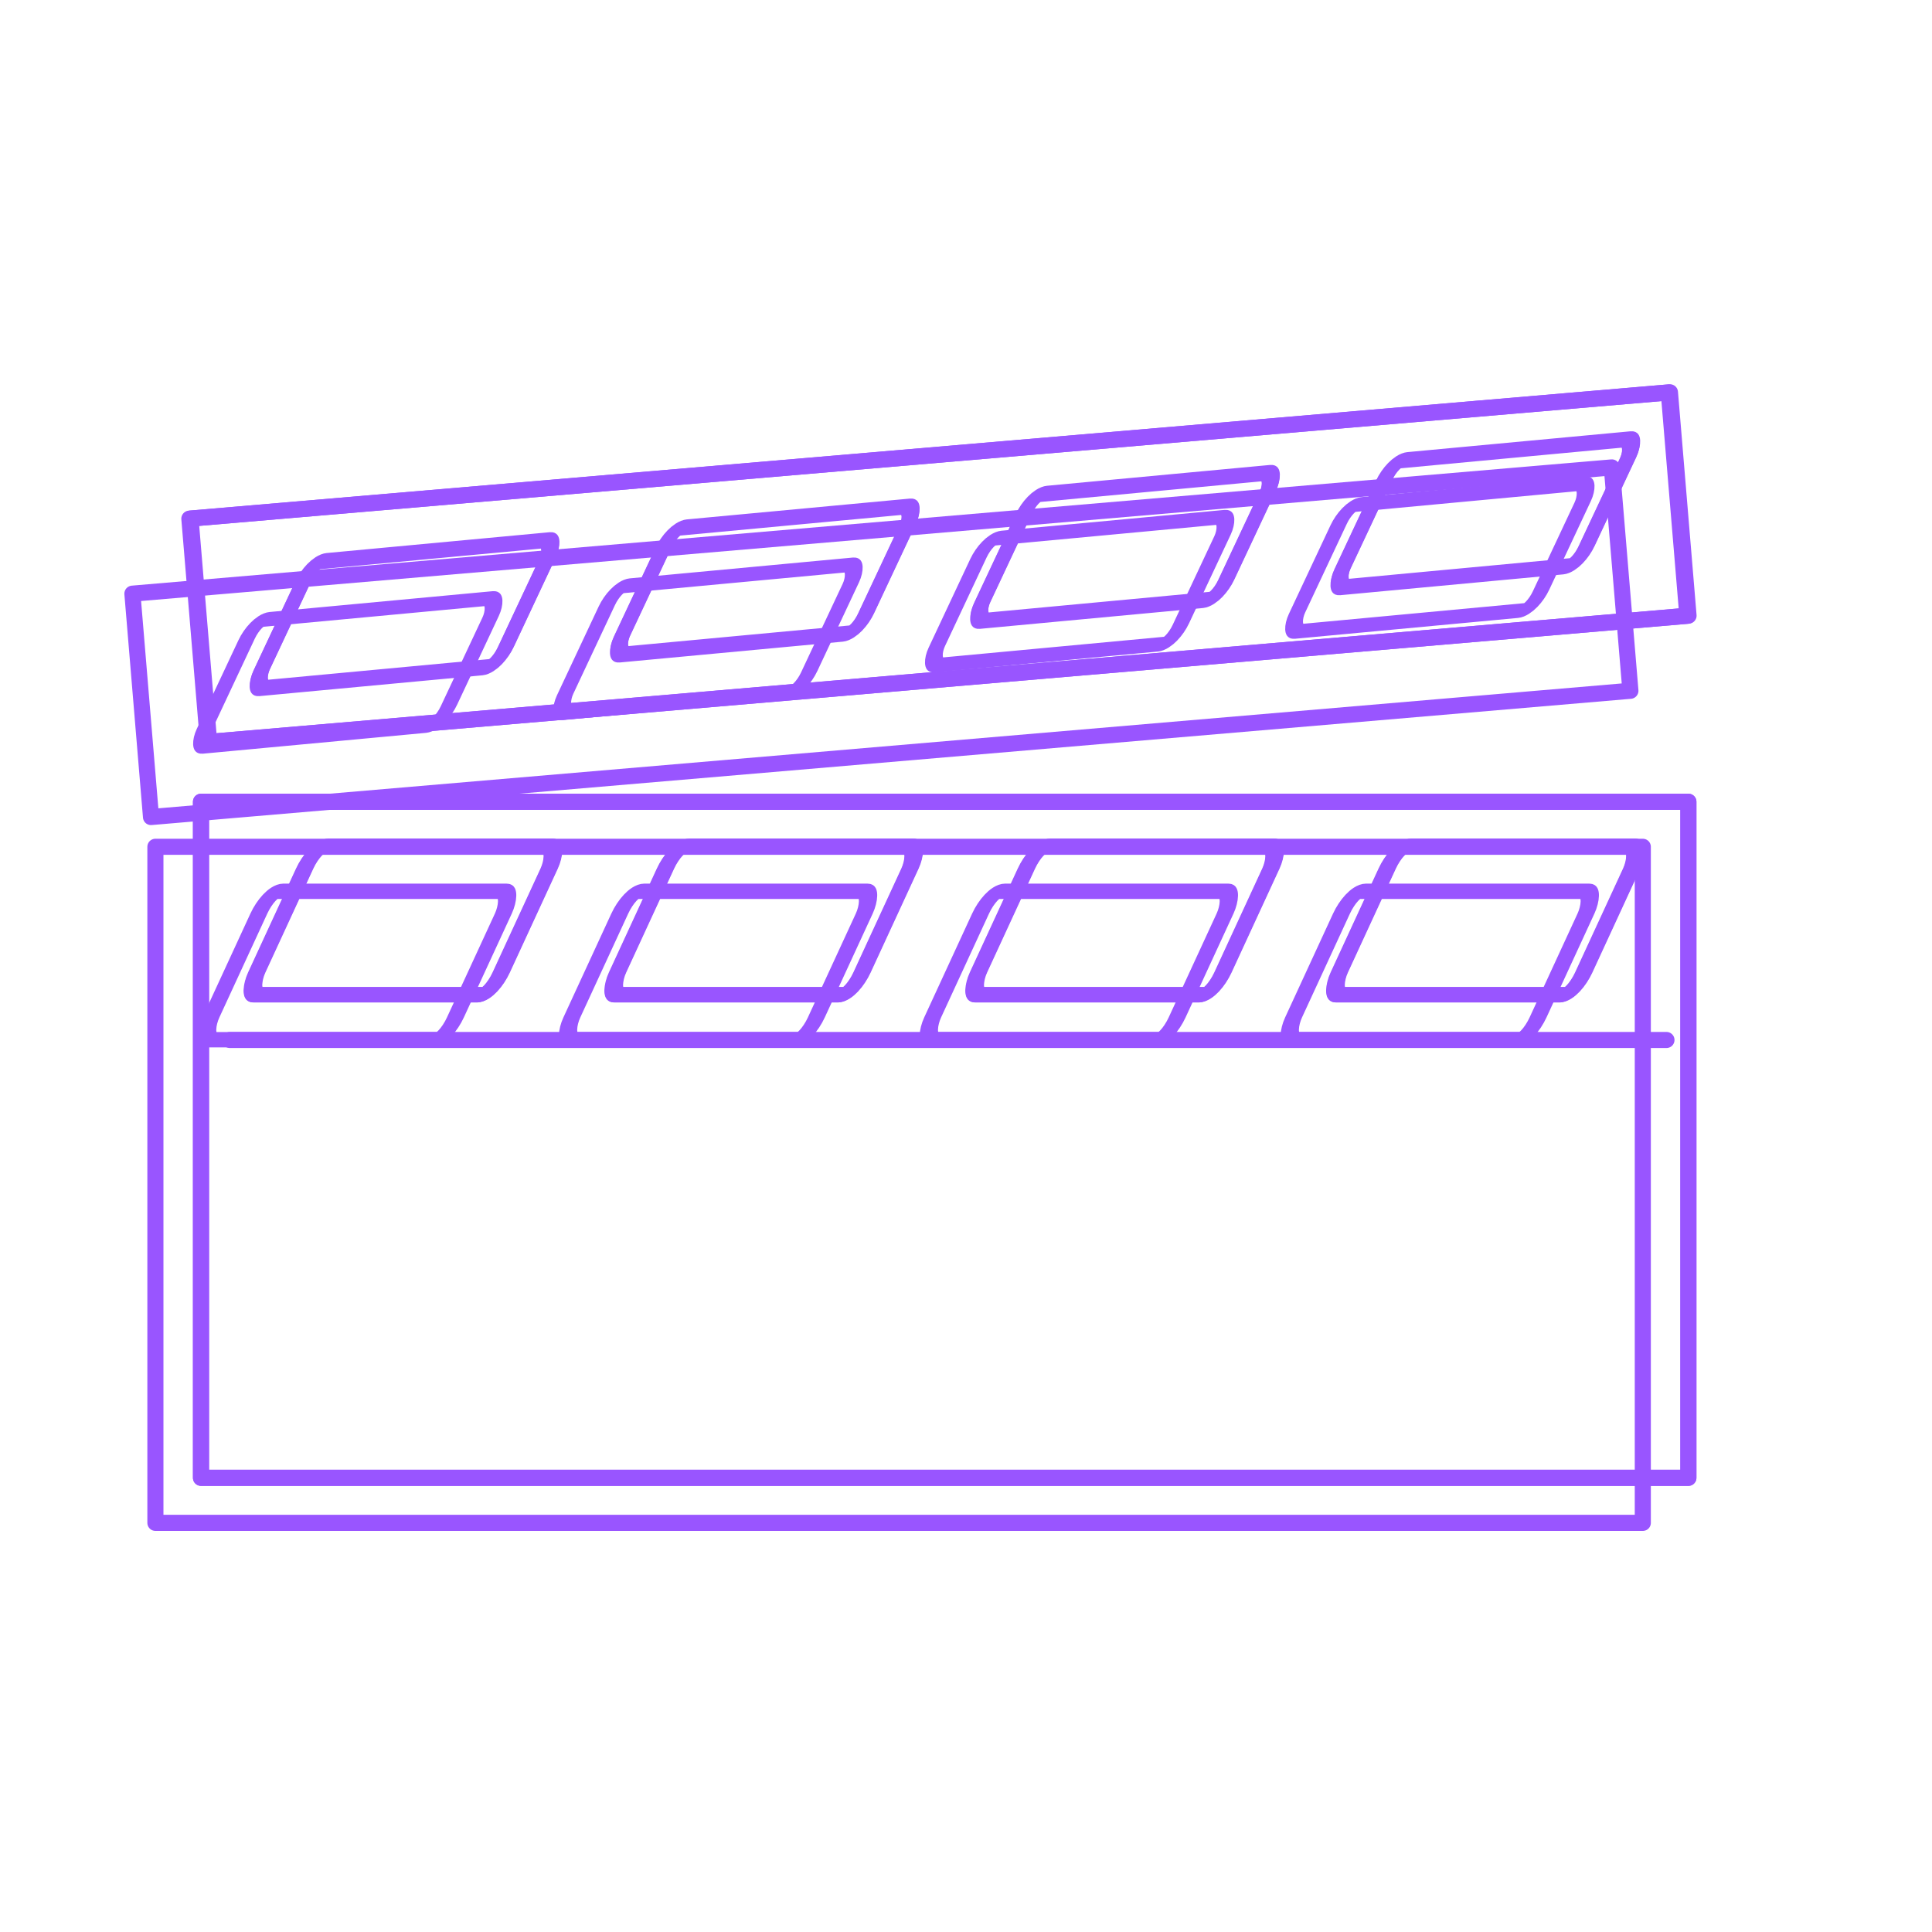 <svg height="100%" version="1.1" viewBox="0 0 160 160" xmlns="http://www.w3.org/2000/svg">
 <defs>
  <filter id="filter3657" x="-.196" y="-.388" width="1.392" height="1.775" style="color-interpolation-filters:sRGB">
   <feGaussianBlur stdDeviation="2.29"/>
  </filter>
  <filter id="filter3661" x="-.196" y="-.388" width="1.392" height="1.775" style="color-interpolation-filters:sRGB">
   <feGaussianBlur stdDeviation="2.29"/>
  </filter>
  <filter id="filter3665" x="-.196" y="-.388" width="1.392" height="1.775" style="color-interpolation-filters:sRGB">
   <feGaussianBlur stdDeviation="2.29"/>
  </filter>
  <filter id="filter3669" x="-.196" y="-.388" width="1.392" height="1.775" style="color-interpolation-filters:sRGB">
   <feGaussianBlur stdDeviation="2.29"/>
  </filter>
  <filter id="filter3673" x="-.041" y="-.178" width="1.083" height="1.357" style="color-interpolation-filters:sRGB">
   <feGaussianBlur stdDeviation="2.127"/>
  </filter>
  <filter id="filter3677" x="-.195" y="-.396" width="1.391" height="1.791" style="color-interpolation-filters:sRGB">
   <feGaussianBlur stdDeviation="2.232"/>
  </filter>
  <filter id="filter3681" x="-.195" y="-.396" width="1.391" height="1.791" style="color-interpolation-filters:sRGB">
   <feGaussianBlur stdDeviation="2.232"/>
  </filter>
  <filter id="filter3685" x="-.195" y="-.396" width="1.391" height="1.791" style="color-interpolation-filters:sRGB">
   <feGaussianBlur stdDeviation="2.232"/>
  </filter>
  <filter id="filter3689" x="-.195" y="-.396" width="1.391" height="1.791" style="color-interpolation-filters:sRGB">
   <feGaussianBlur stdDeviation="2.232"/>
  </filter>
  <filter id="filter3697" x="-.041" y="-.091" width="1.083" height="1.182" style="color-interpolation-filters:sRGB">
   <feGaussianBlur stdDeviation="2.127"/>
  </filter>
  <filter id="filter4762" x="-.524" y="-1.037" width="2.048" height="3.074" style="color-interpolation-filters:sRGB">
   <feGaussianBlur stdDeviation="6.13"/>
  </filter>
  <filter id="filter4766" x="-.524" y="-1.037" width="2.048" height="3.074" style="color-interpolation-filters:sRGB">
   <feGaussianBlur stdDeviation="6.13"/>
  </filter>
  <filter id="filter4770" x="-.524" y="-1.037" width="2.048" height="3.074" style="color-interpolation-filters:sRGB">
   <feGaussianBlur stdDeviation="6.13"/>
  </filter>
  <filter id="filter4774" x="-.524" y="-1.037" width="2.048" height="3.074" style="color-interpolation-filters:sRGB">
   <feGaussianBlur stdDeviation="6.13"/>
  </filter>
  <filter id="filter4778" x="-.11" y="-.478" width="1.221" height="1.955" style="color-interpolation-filters:sRGB">
   <feGaussianBlur stdDeviation="5.692"/>
  </filter>
  <filter id="filter4782" x="-.523" y="-1.059" width="2.045" height="3.118" style="color-interpolation-filters:sRGB">
   <feGaussianBlur stdDeviation="5.972"/>
  </filter>
  <filter id="filter4786" x="-.523" y="-1.059" width="2.045" height="3.118" style="color-interpolation-filters:sRGB">
   <feGaussianBlur stdDeviation="5.972"/>
  </filter>
  <filter id="filter4790" x="-.523" y="-1.059" width="2.045" height="3.118" style="color-interpolation-filters:sRGB">
   <feGaussianBlur stdDeviation="5.972"/>
  </filter>
  <filter id="filter4794" x="-.523" y="-1.059" width="2.045" height="3.118" style="color-interpolation-filters:sRGB">
   <feGaussianBlur stdDeviation="5.972"/>
  </filter>
  <filter id="filter4802" x="-.111" y="-.244" width="1.222" height="1.488" style="color-interpolation-filters:sRGB">
   <feGaussianBlur stdDeviation="5.692"/>
  </filter>
 </defs>
 <g transform="translate(-40 -40)">
  <g id="bottom box" transform="translate(-4.893 5.557)">
   <rect x="61.538" y="100.84" width="123.18" height="55.99" rx="0" ry="2.571" style="fill:none;stroke-linecap:round;stroke-linejoin:round;stroke-width:1.333;stroke:#95f"/>
   <path d="m63.932 120.57h118.97" style="fill:none;stroke-linecap:round;stroke-width:1.333;stroke:#95f"/>
   <rect transform="matrix(1 0 -.419 .908 0 0)" x="119.23" y="115.13" width="20.247" height="13.537" rx=".869" ry="2.032" style="fill:none;stroke-linecap:round;stroke-linejoin:round;stroke-width:1.399;stroke:#95f"/>
   <rect transform="matrix(1 0 -.419 .908 0 0)" x="149.11" y="115.13" width="20.247" height="13.537" rx=".869" ry="2.032" style="fill:none;stroke-linecap:round;stroke-linejoin:round;stroke-width:1.399;stroke:#95f"/>
   <rect transform="matrix(1 0 -.419 .908 0 0)" x="179" y="115.13" width="20.247" height="13.537" rx=".869" ry="2.032" style="fill:none;stroke-linecap:round;stroke-linejoin:round;stroke-width:1.399;stroke:#95f"/>
   <rect transform="matrix(1 0 -.419 .908 0 0)" x="208.88" y="115.13" width="20.247" height="13.537" rx=".869" ry="2.032" style="fill:none;stroke-linecap:round;stroke-linejoin:round;stroke-width:1.399;stroke:#95f"/>
   <rect x="61.538" y="100.84" width="123.18" height="55.99" rx="0" ry="2.571" style="fill:none;filter:url(#filter3697);stroke-linecap:round;stroke-linejoin:round;stroke-width:1.333;stroke:#95f"/>
   <rect transform="matrix(1 0 -.419 .908 -180.53 -51.178)" x="323.34" y="171.48" width="20.247" height="13.537" rx=".869" ry="2.032" style="fill:none;filter:url(#filter3689);stroke-linecap:round;stroke-linejoin:round;stroke-width:1.399;stroke:#95f"/>
   <rect transform="matrix(1 0 -.419 .908 -180.53 -51.178)" x="353.22" y="171.48" width="20.247" height="13.537" rx=".869" ry="2.032" style="fill:none;filter:url(#filter3685);stroke-linecap:round;stroke-linejoin:round;stroke-width:1.399;stroke:#95f"/>
   <rect transform="matrix(1 0 -.419 .908 -180.53 -51.178)" x="383.11" y="171.48" width="20.247" height="13.537" rx=".869" ry="2.032" style="fill:none;filter:url(#filter3681);stroke-linecap:round;stroke-linejoin:round;stroke-width:1.399;stroke:#95f"/>
   <rect transform="matrix(1 0 -.419 .908 -180.53 -51.178)" x="412.99" y="171.48" width="20.247" height="13.537" rx=".869" ry="2.032" style="fill:none;filter:url(#filter3677);stroke-linecap:round;stroke-linejoin:round;stroke-width:1.399;stroke:#95f"/>
   <rect x="57.763" y="104.57" width="123.18" height="55.99" rx="0" ry="2.571" style="fill:none;filter:url(#filter4802);stroke-linecap:round;stroke-linejoin:round;stroke-width:1.333;stroke:#95f"/>
   <rect transform="matrix(1 0 -.419 .908 -182.36 -47.574)" x="321.45" y="171.62" width="20.247" height="13.537" rx=".869" ry="2.032" style="fill:none;filter:url(#filter4794);stroke-linecap:round;stroke-linejoin:round;stroke-width:1.399;stroke:#95f"/>
   <rect transform="matrix(1 0 -.419 .908 -182.36 -47.574)" x="351.34" y="171.62" width="20.247" height="13.537" rx=".869" ry="2.032" style="fill:none;filter:url(#filter4790);stroke-linecap:round;stroke-linejoin:round;stroke-width:1.399;stroke:#95f"/>
   <rect transform="matrix(1 0 -.419 .908 -182.36 -47.574)" x="381.22" y="171.62" width="20.247" height="13.537" rx=".869" ry="2.032" style="fill:none;filter:url(#filter4786);stroke-linecap:round;stroke-linejoin:round;stroke-width:1.399;stroke:#95f"/>
   <rect transform="matrix(1 0 -.419 .908 -182.36 -47.574)" x="411.11" y="171.62" width="20.247" height="13.537" rx=".869" ry="2.032" style="fill:none;filter:url(#filter4782);stroke-linecap:round;stroke-linejoin:round;stroke-width:1.399;stroke:#95f"/>
  </g>
  <g id="upper box">
   <rect transform="matrix(.996 -.085 .083 .997 -188.2 -42.191)" x="227.53" y="151.15" width="123.01" height="18.553" rx="0" ry="1.975" style="fill:none;filter:url(#filter4778);stroke-linecap:round;stroke-linejoin:round;stroke-width:1.333;stroke:#95f"/>
   <rect transform="matrix(.996 -.093 -.425 .905 -188.2 -43.524)" x="328.37" y="182.81" width="20.293" height="11.604" rx=".871" ry="1.742" style="fill:none;filter:url(#filter4774);stroke-linecap:round;stroke-linejoin:round;stroke-width:1.359;stroke:#95f"/>
   <rect transform="matrix(.996 -.093 -.425 .905 -188.2 -43.524)" x="358.32" y="182.81" width="20.293" height="11.604" rx=".871" ry="1.742" style="fill:none;filter:url(#filter4770);stroke-linecap:round;stroke-linejoin:round;stroke-width:1.359;stroke:#95f"/>
   <rect transform="matrix(.996 -.085 .083 .997 0 0)" x="48.725" y="87.348" width="123.01" height="18.553" rx="0" ry="1.975" style="fill:none;stroke-linecap:round;stroke-linejoin:round;stroke-width:1.333;stroke:#95f"/>
   <rect transform="matrix(.996 -.093 -.425 .905 0 0)" x="111.85" y="107.2" width="20.293" height="11.604" rx=".871" ry="1.742" style="fill:none;stroke-linecap:round;stroke-linejoin:round;stroke-width:1.359;stroke:#95f"/>
   <rect transform="matrix(.996 -.093 -.425 .905 0 0)" x="141.81" y="107.2" width="20.293" height="11.604" rx=".871" ry="1.742" style="fill:none;stroke-linecap:round;stroke-linejoin:round;stroke-width:1.359;stroke:#95f"/>
   <rect transform="matrix(.996 -.093 -.425 .905 0 0)" x="171.76" y="107.2" width="20.293" height="11.604" rx=".871" ry="1.742" style="fill:none;stroke-linecap:round;stroke-linejoin:round;stroke-width:1.359;stroke:#95f"/>
   <rect transform="matrix(.996 -.093 -.425 .905 0 0)" x="201.72" y="107.2" width="20.293" height="11.604" rx=".871" ry="1.742" style="fill:none;stroke-linecap:round;stroke-linejoin:round;stroke-width:1.359;stroke:#95f"/>
   <rect transform="matrix(.996 -.085 .083 .997 -185.42 -48.287)" x="229.47" y="151.2" width="123.01" height="18.553" rx="0" ry="1.975" style="fill:none;filter:url(#filter3673);stroke-linecap:round;stroke-linejoin:round;stroke-width:1.333;stroke:#95f"/>
   <rect transform="matrix(.996 -.093 -.425 .905 -185.42 -48.287)" x="330.35" y="182.88" width="20.293" height="11.604" rx=".871" ry="1.742" style="fill:none;filter:url(#filter3669);stroke-linecap:round;stroke-linejoin:round;stroke-width:1.359;stroke:#95f"/>
   <rect transform="matrix(.996 -.093 -.425 .905 -185.42 -48.287)" x="360.3" y="182.88" width="20.293" height="11.604" rx=".871" ry="1.742" style="fill:none;filter:url(#filter3665);stroke-linecap:round;stroke-linejoin:round;stroke-width:1.359;stroke:#95f"/>
   <rect transform="matrix(.996 -.093 -.425 .905 -185.42 -48.287)" x="390.25" y="182.88" width="20.293" height="11.604" rx=".871" ry="1.742" style="fill:none;filter:url(#filter3661);stroke-linecap:round;stroke-linejoin:round;stroke-width:1.359;stroke:#95f"/>
   <rect transform="matrix(.996 -.093 -.425 .905 -185.42 -48.287)" x="420.21" y="182.88" width="20.293" height="11.604" rx=".871" ry="1.742" style="fill:none;filter:url(#filter3657);stroke-linecap:round;stroke-linejoin:round;stroke-width:1.359;stroke:#95f"/>
   <rect transform="matrix(.996 -.093 -.425 .905 -187.26 -44.684)" x="388.28" y="182.81" width="20.293" height="11.604" rx=".871" ry="1.742" style="fill:none;filter:url(#filter4766);stroke-linecap:round;stroke-linejoin:round;stroke-width:1.359;stroke:#95f"/>
   <rect transform="matrix(.996 -.093 -.425 .905 -187.26 -44.684)" x="418.23" y="182.81" width="20.293" height="11.604" rx=".871" ry="1.742" style="fill:none;filter:url(#filter4762);stroke-linecap:round;stroke-linejoin:round;stroke-width:1.359;stroke:#95f"/>
  </g>
 </g>
</svg>
